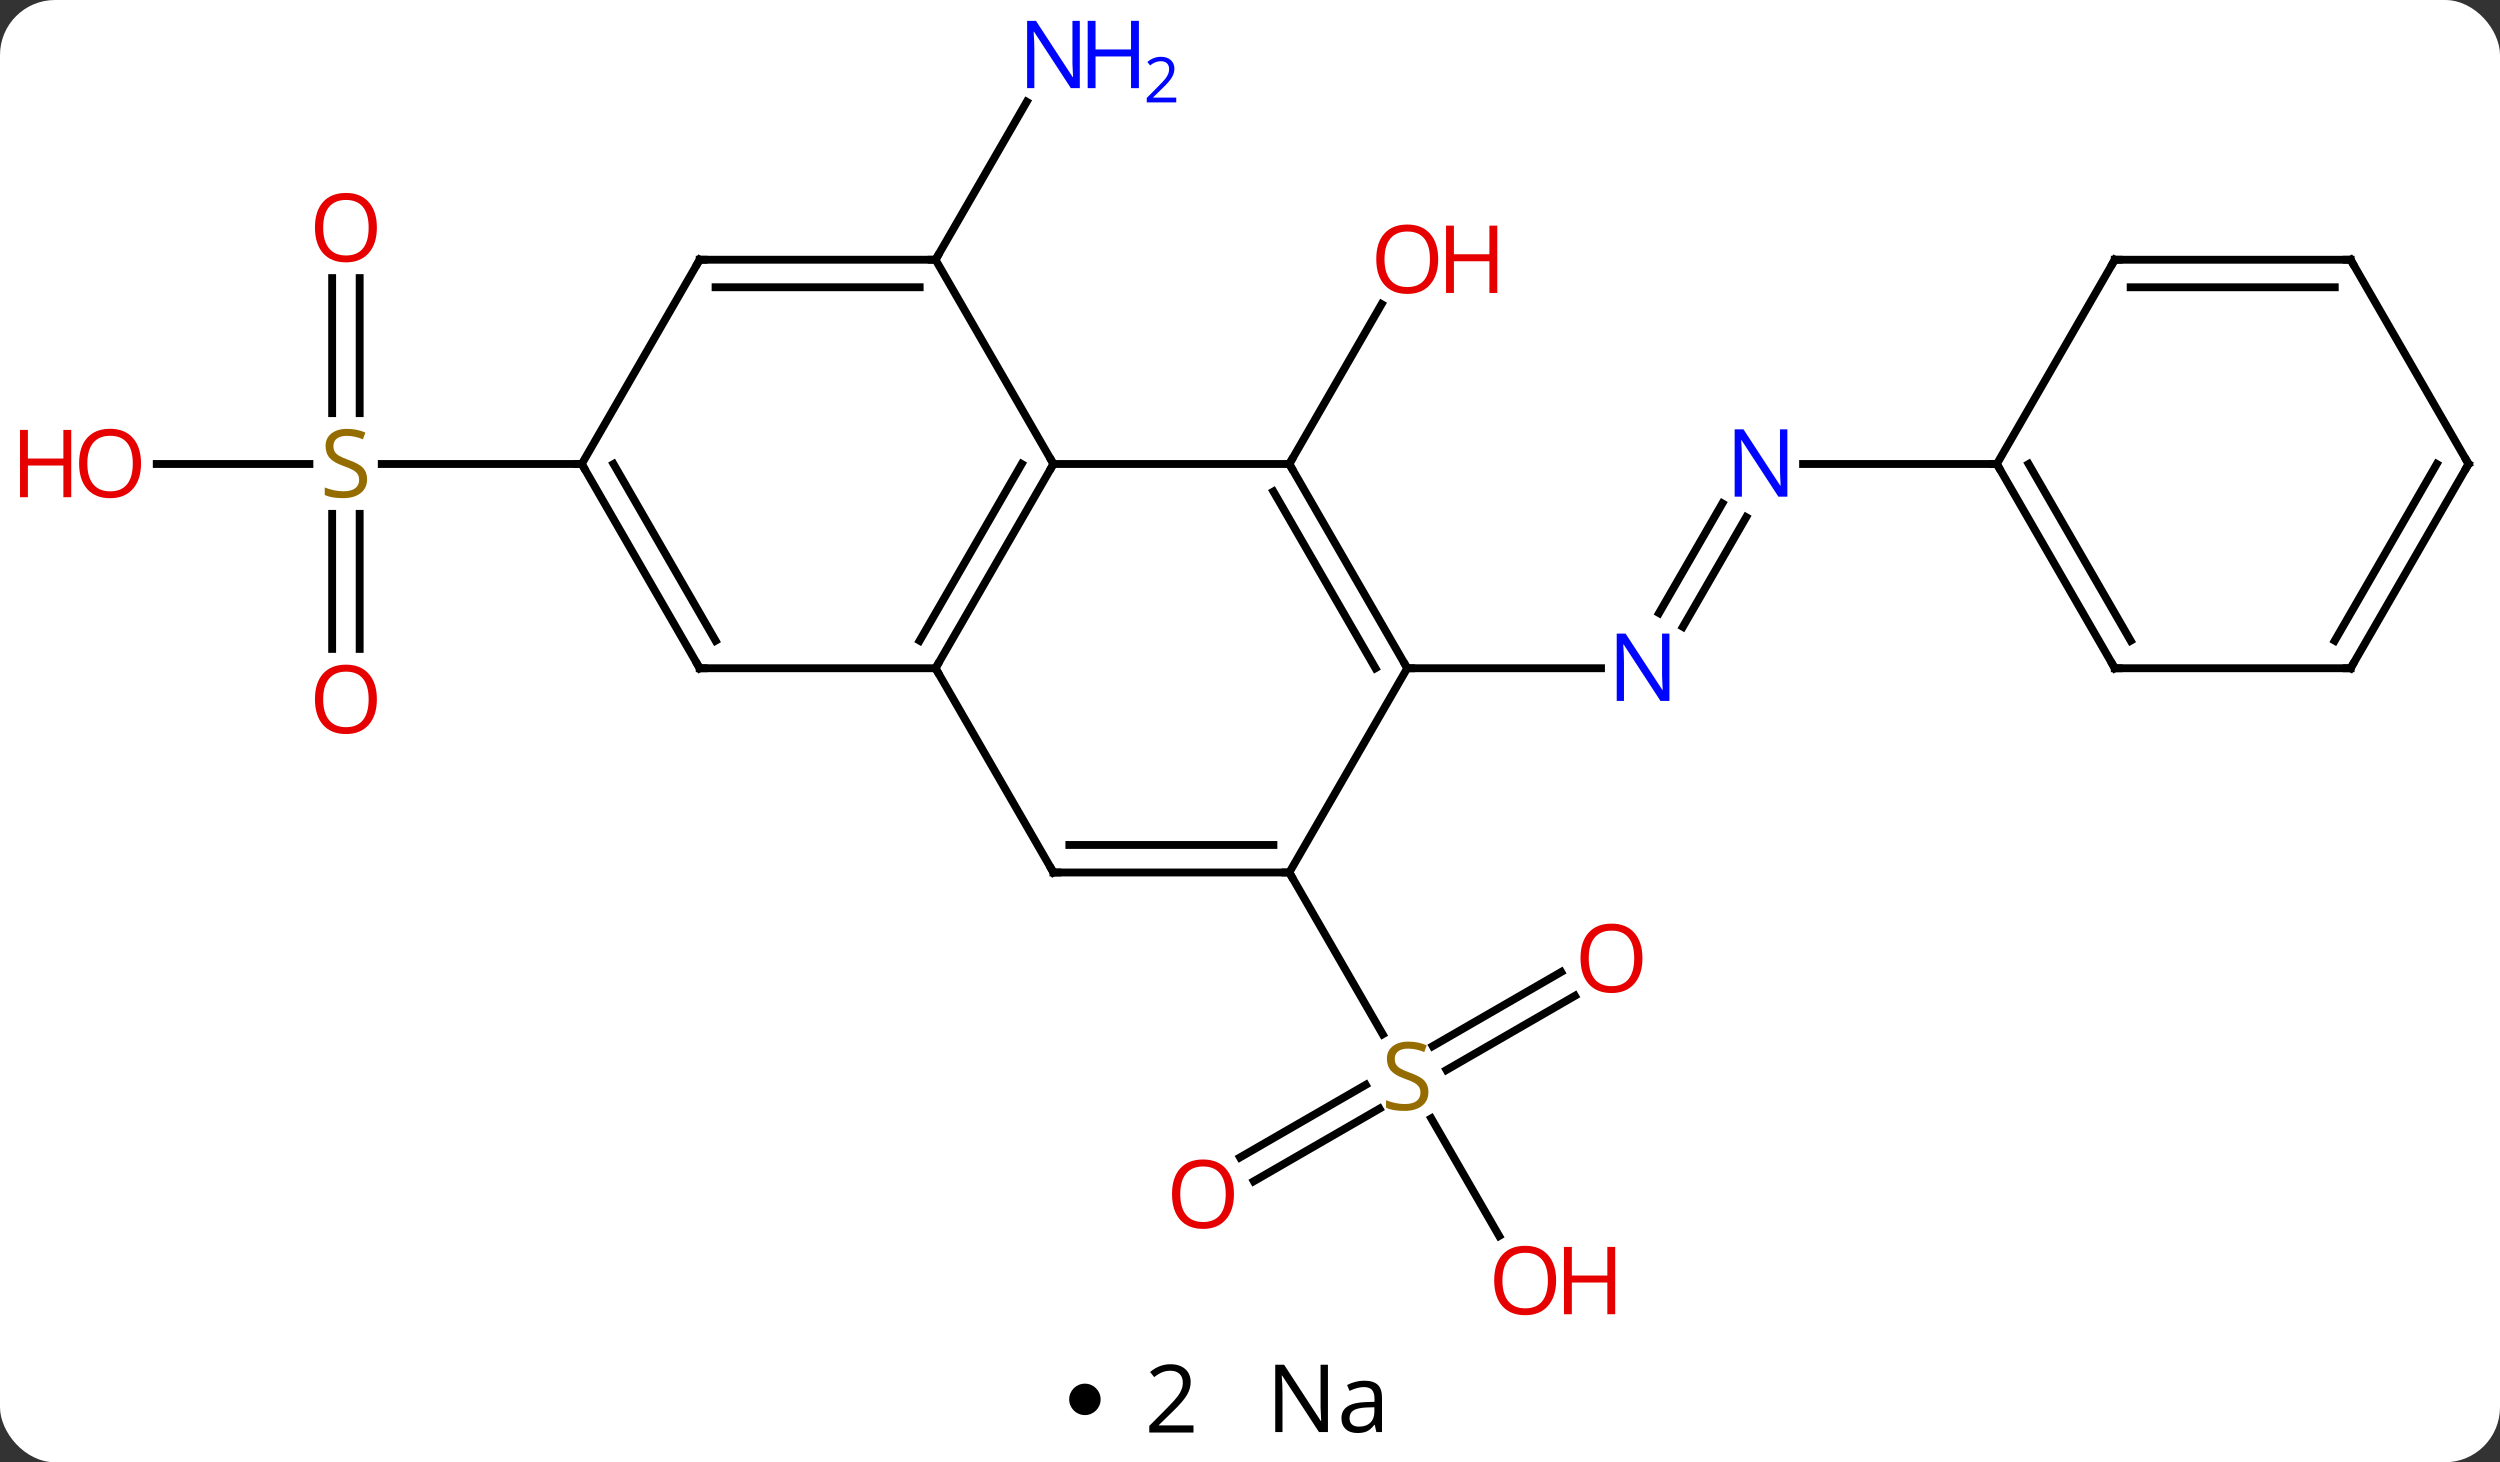 <svg width="318" viewBox="0 0 318 186" style="fill-opacity:1; color-rendering:auto; color-interpolation:auto; text-rendering:auto; stroke:black; stroke-linecap:square; stroke-miterlimit:10; shape-rendering:auto; stroke-opacity:1; fill:black; stroke-dasharray:none; font-weight:normal; stroke-width:1; font-family:'Open Sans'; font-style:normal; stroke-linejoin:miter; font-size:12; stroke-dashoffset:0; image-rendering:auto;" height="186" class="cas-substance-image" xmlns:xlink="http://www.w3.org/1999/xlink" xmlns="http://www.w3.org/2000/svg"><rect x="0" y="0" width="318" height="186" fill="#333333" stroke="none"/><svg class="cas-substance-single-component"><rect y="0" x="0" width="318" stroke="none" ry="7" rx="7" height="186" fill="white" class="cas-substance-group"/><svg y="0" x="0" width="318" viewBox="0 0 318 171" style="fill:black;" height="171" class="cas-substance-single-component-image"><svg><g><g transform="translate(164,85)" style="text-rendering:geometricPrecision; color-rendering:optimizeQuality; color-interpolation:linearRGB; stroke-linecap:butt; image-rendering:optimizeQuality;"><line y2="-25.98" y1="-46.315" x2="0" x1="11.739" style="fill:none;"/><line y2="-51.963" y1="-72.055" x2="-45" x1="-33.4" style="fill:none;"/><line y2="62.221" y1="52.989" x2="-6.268" x1="9.723" style="fill:none;"/><line y2="65.252" y1="56.02" x2="-4.518" x1="11.473" style="fill:none;"/><line y2="41.667" y1="51.1" x2="36.332" x1="19.994" style="fill:none;"/><line y2="38.636" y1="48.069" x2="34.582" x1="18.244" style="fill:none;"/><line y2="72.215" y1="57.257" x2="26.693" x1="18.056" style="fill:none;"/><line y2="25.98" y1="46.564" x2="0" x1="11.883" style="fill:none;"/><line y2="-2.457" y1="-19.636" x2="-121.75" x1="-121.75" style="fill:none;"/><line y2="-2.457" y1="-19.636" x2="-118.25" x1="-118.25" style="fill:none;"/><line y2="-49.628" y1="-32.449" x2="-118.25" x1="-118.25" style="fill:none;"/><line y2="-49.628" y1="-32.449" x2="-121.75" x1="-121.75" style="fill:none;"/><line y2="-25.98" y1="-25.98" x2="-144.062" x1="-124.643" style="fill:none;"/><line y2="-25.98" y1="-25.98" x2="-90" x1="-115.439" style="fill:none;"/><line y2="-19.217" y1="-5.263" x2="58.116" x1="50.06" style="fill:none;"/><line y2="-20.967" y1="-7.013" x2="55.085" x1="47.029" style="fill:none;"/><line y2="0" y1="0" x2="15" x1="39.648" style="fill:none;"/><line y2="-25.98" y1="-25.98" x2="90" x1="65.352" style="fill:none;"/><line y2="-25.98" y1="0" x2="-30" x1="-45" style="fill:none;"/><line y2="-25.98" y1="-3.5" x2="-34.041" x1="-47.021" style="fill:none;"/><line y2="25.98" y1="0" x2="-30" x1="-45" style="fill:none;"/><line y2="0" y1="0" x2="-75" x1="-45" style="fill:none;"/><line y2="-25.98" y1="-25.98" x2="0" x1="-30" style="fill:none;"/><line y2="-51.963" y1="-25.98" x2="-45" x1="-30" style="fill:none;"/><line y2="25.98" y1="25.98" x2="0" x1="-30" style="fill:none;"/><line y2="22.48" y1="22.48" x2="-2.021" x1="-27.979" style="fill:none;"/><line y2="-25.98" y1="0" x2="-90" x1="-75" style="fill:none;"/><line y2="-25.98" y1="-3.5" x2="-85.959" x1="-72.979" style="fill:none;"/><line y2="0" y1="-25.98" x2="15" x1="0" style="fill:none;"/><line y2="0" y1="-22.48" x2="10.959" x1="-2.021" style="fill:none;"/><line y2="-51.963" y1="-51.963" x2="-75" x1="-45" style="fill:none;"/><line y2="-48.463" y1="-48.463" x2="-72.979" x1="-47.021" style="fill:none;"/><line y2="0" y1="25.98" x2="15" x1="0" style="fill:none;"/><line y2="-51.963" y1="-25.98" x2="-75" x1="-90" style="fill:none;"/><line y2="0" y1="-25.98" x2="105" x1="90" style="fill:none;"/><line y2="-3.5" y1="-25.98" x2="107.021" x1="94.041" style="fill:none;"/><line y2="-51.96" y1="-25.98" x2="105" x1="90" style="fill:none;"/><line y2="0" y1="0" x2="135" x1="105" style="fill:none;"/><line y2="-51.96" y1="-51.96" x2="135" x1="105" style="fill:none;"/><line y2="-48.46" y1="-48.46" x2="132.979" x1="107.021" style="fill:none;"/><line y2="-25.98" y1="0" x2="150" x1="135" style="fill:none;"/><line y2="-25.98" y1="-3.5" x2="145.958" x1="132.979" style="fill:none;"/><line y2="-25.98" y1="-51.96" x2="150" x1="135" style="fill:none;"/></g><g transform="translate(164,85)" style="fill:rgb(230,0,0); text-rendering:geometricPrecision; color-rendering:optimizeQuality; image-rendering:optimizeQuality; font-family:'Open Sans'; stroke:rgb(230,0,0); color-interpolation:linearRGB;"><path style="stroke:none;" d="M18.938 -52.033 Q18.938 -49.971 17.898 -48.791 Q16.859 -47.611 15.016 -47.611 Q13.125 -47.611 12.094 -48.776 Q11.062 -49.94 11.062 -52.049 Q11.062 -54.143 12.094 -55.291 Q13.125 -56.44 15.016 -56.44 Q16.875 -56.44 17.906 -55.268 Q18.938 -54.096 18.938 -52.033 ZM12.109 -52.033 Q12.109 -50.299 12.852 -49.393 Q13.594 -48.486 15.016 -48.486 Q16.438 -48.486 17.164 -49.385 Q17.891 -50.283 17.891 -52.033 Q17.891 -53.768 17.164 -54.658 Q16.438 -55.549 15.016 -55.549 Q13.594 -55.549 12.852 -54.651 Q12.109 -53.752 12.109 -52.033 Z"/><path style="stroke:none;" d="M26.453 -47.736 L25.453 -47.736 L25.453 -51.768 L20.938 -51.768 L20.938 -47.736 L19.938 -47.736 L19.938 -56.299 L20.938 -56.299 L20.938 -52.658 L25.453 -52.658 L25.453 -56.299 L26.453 -56.299 L26.453 -47.736 Z"/><path style="fill:rgb(0,5,255); stroke:none;" d="M-26.648 -73.787 L-27.789 -73.787 L-32.477 -80.974 L-32.523 -80.974 Q-32.43 -79.709 -32.43 -78.662 L-32.43 -73.787 L-33.352 -73.787 L-33.352 -82.349 L-32.227 -82.349 L-27.555 -75.193 L-27.508 -75.193 Q-27.508 -75.349 -27.555 -76.209 Q-27.602 -77.068 -27.586 -77.443 L-27.586 -82.349 L-26.648 -82.349 L-26.648 -73.787 Z"/><path style="fill:rgb(0,5,255); stroke:none;" d="M-19.133 -73.787 L-20.133 -73.787 L-20.133 -77.818 L-24.648 -77.818 L-24.648 -73.787 L-25.648 -73.787 L-25.648 -82.349 L-24.648 -82.349 L-24.648 -78.709 L-20.133 -78.709 L-20.133 -82.349 L-19.133 -82.349 L-19.133 -73.787 Z"/><path style="fill:rgb(0,5,255); stroke:none;" d="M-14.383 -71.977 L-18.133 -71.977 L-18.133 -72.54 L-16.633 -74.055 Q-15.945 -74.743 -15.727 -75.04 Q-15.508 -75.337 -15.398 -75.618 Q-15.289 -75.899 -15.289 -76.227 Q-15.289 -76.68 -15.562 -76.946 Q-15.836 -77.212 -16.336 -77.212 Q-16.68 -77.212 -17 -77.095 Q-17.32 -76.977 -17.711 -76.68 L-18.055 -77.118 Q-17.273 -77.774 -16.336 -77.774 Q-15.539 -77.774 -15.078 -77.36 Q-14.617 -76.946 -14.617 -76.259 Q-14.617 -75.712 -14.922 -75.18 Q-15.227 -74.649 -16.07 -73.837 L-17.32 -72.618 L-17.32 -72.587 L-14.383 -72.587 L-14.383 -71.977 Z"/><path style="fill:rgb(148,108,0); stroke:none;" d="M17.695 53.901 Q17.695 55.026 16.875 55.666 Q16.055 56.307 14.648 56.307 Q13.117 56.307 12.305 55.901 L12.305 54.947 Q12.836 55.166 13.453 55.299 Q14.07 55.432 14.68 55.432 Q15.68 55.432 16.18 55.049 Q16.68 54.666 16.68 53.994 Q16.68 53.557 16.5 53.268 Q16.32 52.979 15.906 52.736 Q15.492 52.494 14.633 52.197 Q13.445 51.776 12.93 51.19 Q12.414 50.604 12.414 49.651 Q12.414 48.666 13.156 48.08 Q13.898 47.494 15.133 47.494 Q16.398 47.494 17.477 47.963 L17.164 48.822 Q16.102 48.385 15.102 48.385 Q14.305 48.385 13.859 48.721 Q13.414 49.057 13.414 49.666 Q13.414 50.104 13.578 50.393 Q13.742 50.682 14.133 50.916 Q14.523 51.151 15.336 51.447 Q16.68 51.916 17.188 52.471 Q17.695 53.026 17.695 53.901 Z"/><path style="stroke:none;" d="M-7.043 66.893 Q-7.043 68.955 -8.082 70.135 Q-9.121 71.315 -10.964 71.315 Q-12.855 71.315 -13.886 70.15 Q-14.918 68.986 -14.918 66.877 Q-14.918 64.783 -13.886 63.635 Q-12.855 62.486 -10.964 62.486 Q-9.105 62.486 -8.074 63.658 Q-7.043 64.83 -7.043 66.893 ZM-13.871 66.893 Q-13.871 68.627 -13.128 69.533 Q-12.386 70.44 -10.964 70.44 Q-9.543 70.44 -8.816 69.541 Q-8.089 68.643 -8.089 66.893 Q-8.089 65.158 -8.816 64.268 Q-9.543 63.377 -10.964 63.377 Q-12.386 63.377 -13.128 64.275 Q-13.871 65.174 -13.871 66.893 Z"/><path style="stroke:none;" d="M44.917 36.893 Q44.917 38.955 43.878 40.135 Q42.839 41.315 40.996 41.315 Q39.105 41.315 38.074 40.151 Q37.042 38.986 37.042 36.877 Q37.042 34.783 38.074 33.635 Q39.105 32.486 40.996 32.486 Q42.855 32.486 43.886 33.658 Q44.917 34.83 44.917 36.893 ZM38.089 36.893 Q38.089 38.627 38.832 39.533 Q39.574 40.44 40.996 40.44 Q42.417 40.44 43.144 39.541 Q43.871 38.643 43.871 36.893 Q43.871 35.158 43.144 34.268 Q42.417 33.377 40.996 33.377 Q39.574 33.377 38.832 34.276 Q38.089 35.174 38.089 36.893 Z"/><path style="stroke:none;" d="M33.938 77.873 Q33.938 79.935 32.898 81.115 Q31.859 82.295 30.016 82.295 Q28.125 82.295 27.094 81.13 Q26.062 79.966 26.062 77.857 Q26.062 75.763 27.094 74.615 Q28.125 73.466 30.016 73.466 Q31.875 73.466 32.906 74.638 Q33.938 75.81 33.938 77.873 ZM27.109 77.873 Q27.109 79.607 27.852 80.513 Q28.594 81.42 30.016 81.42 Q31.438 81.42 32.164 80.521 Q32.891 79.623 32.891 77.873 Q32.891 76.138 32.164 75.248 Q31.438 74.357 30.016 74.357 Q28.594 74.357 27.852 75.255 Q27.109 76.154 27.109 77.873 Z"/><path style="stroke:none;" d="M41.453 82.17 L40.453 82.17 L40.453 78.138 L35.938 78.138 L35.938 82.17 L34.938 82.17 L34.938 73.607 L35.938 73.607 L35.938 77.248 L40.453 77.248 L40.453 73.607 L41.453 73.607 L41.453 82.17 Z"/><path style="fill:rgb(148,108,0); stroke:none;" d="M-117.305 -24.043 Q-117.305 -22.918 -118.125 -22.277 Q-118.945 -21.636 -120.352 -21.636 Q-121.883 -21.636 -122.695 -22.043 L-122.695 -22.996 Q-122.164 -22.777 -121.547 -22.644 Q-120.93 -22.511 -120.32 -22.511 Q-119.32 -22.511 -118.82 -22.894 Q-118.32 -23.277 -118.32 -23.949 Q-118.32 -24.386 -118.5 -24.675 Q-118.68 -24.964 -119.094 -25.207 Q-119.508 -25.449 -120.367 -25.746 Q-121.555 -26.168 -122.07 -26.753 Q-122.586 -27.339 -122.586 -28.293 Q-122.586 -29.277 -121.844 -29.863 Q-121.102 -30.449 -119.867 -30.449 Q-118.602 -30.449 -117.523 -29.98 L-117.836 -29.121 Q-118.898 -29.558 -119.898 -29.558 Q-120.695 -29.558 -121.141 -29.222 Q-121.586 -28.886 -121.586 -28.277 Q-121.586 -27.839 -121.422 -27.55 Q-121.258 -27.261 -120.867 -27.027 Q-120.477 -26.793 -119.664 -26.496 Q-118.32 -26.027 -117.812 -25.472 Q-117.305 -24.918 -117.305 -24.043 Z"/><path style="stroke:none;" d="M-116.062 3.95 Q-116.062 6.012 -117.102 7.192 Q-118.141 8.372 -119.984 8.372 Q-121.875 8.372 -122.906 7.207 Q-123.938 6.043 -123.938 3.934 Q-123.938 1.84 -122.906 0.692 Q-121.875 -0.457 -119.984 -0.457 Q-118.125 -0.457 -117.094 0.715 Q-116.062 1.887 -116.062 3.95 ZM-122.891 3.95 Q-122.891 5.684 -122.148 6.59 Q-121.406 7.497 -119.984 7.497 Q-118.562 7.497 -117.836 6.598 Q-117.109 5.7 -117.109 3.95 Q-117.109 2.215 -117.836 1.325 Q-118.562 0.434 -119.984 0.434 Q-121.406 0.434 -122.148 1.333 Q-122.891 2.231 -122.891 3.95 Z"/><path style="stroke:none;" d="M-116.062 -56.05 Q-116.062 -53.988 -117.102 -52.808 Q-118.141 -51.628 -119.984 -51.628 Q-121.875 -51.628 -122.906 -52.792 Q-123.938 -53.957 -123.938 -56.066 Q-123.938 -58.16 -122.906 -59.308 Q-121.875 -60.457 -119.984 -60.457 Q-118.125 -60.457 -117.094 -59.285 Q-116.062 -58.113 -116.062 -56.05 ZM-122.891 -56.05 Q-122.891 -54.316 -122.148 -53.41 Q-121.406 -52.503 -119.984 -52.503 Q-118.562 -52.503 -117.836 -53.402 Q-117.109 -54.3 -117.109 -56.05 Q-117.109 -57.785 -117.836 -58.675 Q-118.562 -59.566 -119.984 -59.566 Q-121.406 -59.566 -122.148 -58.667 Q-122.891 -57.769 -122.891 -56.05 Z"/><path style="stroke:none;" d="M-146.062 -26.05 Q-146.062 -23.988 -147.102 -22.808 Q-148.141 -21.628 -149.984 -21.628 Q-151.875 -21.628 -152.906 -22.793 Q-153.938 -23.957 -153.938 -26.066 Q-153.938 -28.16 -152.906 -29.308 Q-151.875 -30.457 -149.984 -30.457 Q-148.125 -30.457 -147.094 -29.285 Q-146.062 -28.113 -146.062 -26.05 ZM-152.891 -26.05 Q-152.891 -24.316 -152.148 -23.41 Q-151.406 -22.503 -149.984 -22.503 Q-148.562 -22.503 -147.836 -23.402 Q-147.109 -24.3 -147.109 -26.05 Q-147.109 -27.785 -147.836 -28.675 Q-148.562 -29.566 -149.984 -29.566 Q-151.406 -29.566 -152.148 -28.668 Q-152.891 -27.769 -152.891 -26.05 Z"/><path style="stroke:none;" d="M-154.938 -21.753 L-155.938 -21.753 L-155.938 -25.785 L-160.453 -25.785 L-160.453 -21.753 L-161.453 -21.753 L-161.453 -30.316 L-160.453 -30.316 L-160.453 -26.675 L-155.938 -26.675 L-155.938 -30.316 L-154.938 -30.316 L-154.938 -21.753 Z"/><path style="fill:rgb(0,5,255); stroke:none;" d="M48.352 4.156 L47.211 4.156 L42.523 -3.031 L42.477 -3.031 Q42.57 -1.766 42.57 -0.719 L42.57 4.156 L41.648 4.156 L41.648 -4.406 L42.773 -4.406 L47.445 2.75 L47.492 2.75 Q47.492 2.594 47.445 1.734 Q47.398 0.875 47.414 0.5 L47.414 -4.406 L48.352 -4.406 L48.352 4.156 Z"/><path style="fill:rgb(0,5,255); stroke:none;" d="M63.352 -21.824 L62.211 -21.824 L57.523 -29.011 L57.477 -29.011 Q57.57 -27.746 57.57 -26.699 L57.57 -21.824 L56.648 -21.824 L56.648 -30.386 L57.773 -30.386 L62.445 -23.23 L62.492 -23.23 Q62.492 -23.386 62.445 -24.246 Q62.398 -25.105 62.414 -25.48 L62.414 -30.386 L63.352 -30.386 L63.352 -21.824 Z"/></g><g transform="translate(164,85)" style="stroke-linecap:butt; text-rendering:geometricPrecision; color-rendering:optimizeQuality; image-rendering:optimizeQuality; font-family:'Open Sans'; color-interpolation:linearRGB; stroke-miterlimit:5;"><path style="fill:none;" d="M-44.75 -0.433 L-45 0 L-44.75 0.433"/><path style="fill:none;" d="M-30.25 -25.547 L-30 -25.98 L-30.25 -26.413"/><path style="fill:none;" d="M-30.25 25.547 L-30 25.98 L-29.5 25.98"/><path style="fill:none;" d="M-74.5 0 L-75 0 L-75.25 -0.433"/><path style="fill:none;" d="M0.25 -25.547 L0 -25.98 L0.25 -26.413"/><path style="fill:none;" d="M-45.5 -51.963 L-45 -51.963 L-44.75 -52.396"/><path style="fill:none;" d="M-0.5 25.98 L0 25.98 L0.25 26.413"/><path style="fill:none;" d="M-89.75 -25.547 L-90 -25.98 L-90.5 -25.98"/><path style="fill:none;" d="M14.75 -0.433 L15 0 L15.5 0"/><path style="fill:none;" d="M-74.5 -51.963 L-75 -51.963 L-75.25 -51.53"/><path style="fill:none;" d="M90.25 -25.547 L90 -25.98 L89.5 -25.98"/><path style="fill:none;" d="M104.75 -0.433 L105 0 L105.5 0"/><path style="fill:none;" d="M104.75 -51.527 L105 -51.96 L105.5 -51.96"/><path style="fill:none;" d="M134.5 -0 L135 0 L135.25 -0.433"/><path style="fill:none;" d="M134.5 -51.96 L135 -51.96 L135.25 -51.527"/><path style="fill:none;" d="M149.75 -25.547 L150 -25.98 L149.75 -26.413"/></g></g></svg></svg><svg y="171" x="136" class="cas-substance-saf"><svg y="5" x="0" width="4" style="fill:black;" height="4" class="cas-substance-saf-dot"><circle stroke="none" r="2" fill="black" cy="2" cx="2"/></svg><svg y="0" x="7" width="12" style="fill:black;" height="15" class="cas-substance-saf-coefficient"><svg><g><g transform="translate(6,7)" style="text-rendering:geometricPrecision; font-family:'Open Sans'; color-interpolation:linearRGB; color-rendering:optimizeQuality; image-rendering:optimizeQuality;"><path style="stroke:none;" d="M2.812 4.219 L-2.812 4.219 L-2.812 3.375 L-0.562 1.109 Q0.469 0.062 0.797 -0.383 Q1.125 -0.828 1.289 -1.25 Q1.453 -1.672 1.453 -2.156 Q1.453 -2.844 1.039 -3.242 Q0.625 -3.641 -0.125 -3.641 Q-0.656 -3.641 -1.133 -3.461 Q-1.609 -3.281 -2.188 -2.828 L-2.703 -3.484 Q-1.531 -4.469 -0.125 -4.469 Q1.078 -4.469 1.766 -3.852 Q2.453 -3.234 2.453 -2.188 Q2.453 -1.375 1.992 -0.578 Q1.531 0.219 0.281 1.438 L-1.594 3.266 L-1.594 3.312 L2.812 3.312 L2.812 4.219 Z"/></g></g></svg></svg><svg y="0" x="23" width="20" style="fill:black;" height="15" class="cas-substance-saf-image"><svg><g><g transform="translate(10,7)" style="text-rendering:geometricPrecision; font-family:'Open Sans'; color-interpolation:linearRGB; color-rendering:optimizeQuality; image-rendering:optimizeQuality;"><path style="stroke:none;" d="M-0.086 4.156 L-1.227 4.156 L-5.914 -3.031 L-5.961 -3.031 Q-5.867 -1.766 -5.867 -0.719 L-5.867 4.156 L-6.789 4.156 L-6.789 -4.406 L-5.664 -4.406 L-0.992 2.75 L-0.945 2.75 Q-0.945 2.594 -0.992 1.734 Q-1.039 0.875 -1.023 0.5 L-1.023 -4.406 L-0.086 -4.406 L-0.086 4.156 ZM6.07 4.156 L5.867 3.234 L5.82 3.234 Q5.352 3.844 4.875 4.062 Q4.398 4.281 3.68 4.281 Q2.727 4.281 2.18 3.781 Q1.633 3.281 1.633 2.375 Q1.633 0.438 4.742 0.344 L5.836 0.312 L5.836 -0.094 Q5.836 -0.844 5.516 -1.203 Q5.195 -1.562 4.477 -1.562 Q3.664 -1.562 2.664 -1.078 L2.352 -1.828 Q2.836 -2.078 3.398 -2.227 Q3.961 -2.375 4.539 -2.375 Q5.68 -2.375 6.234 -1.867 Q6.789 -1.359 6.789 -0.234 L6.789 4.156 L6.07 4.156 ZM3.867 3.469 Q4.773 3.469 5.297 2.969 Q5.82 2.469 5.82 1.578 L5.82 1 L4.836 1.031 Q3.68 1.078 3.172 1.398 Q2.664 1.719 2.664 2.391 Q2.664 2.922 2.977 3.195 Q3.289 3.469 3.867 3.469 Z"/></g></g></svg></svg></svg></svg></svg>